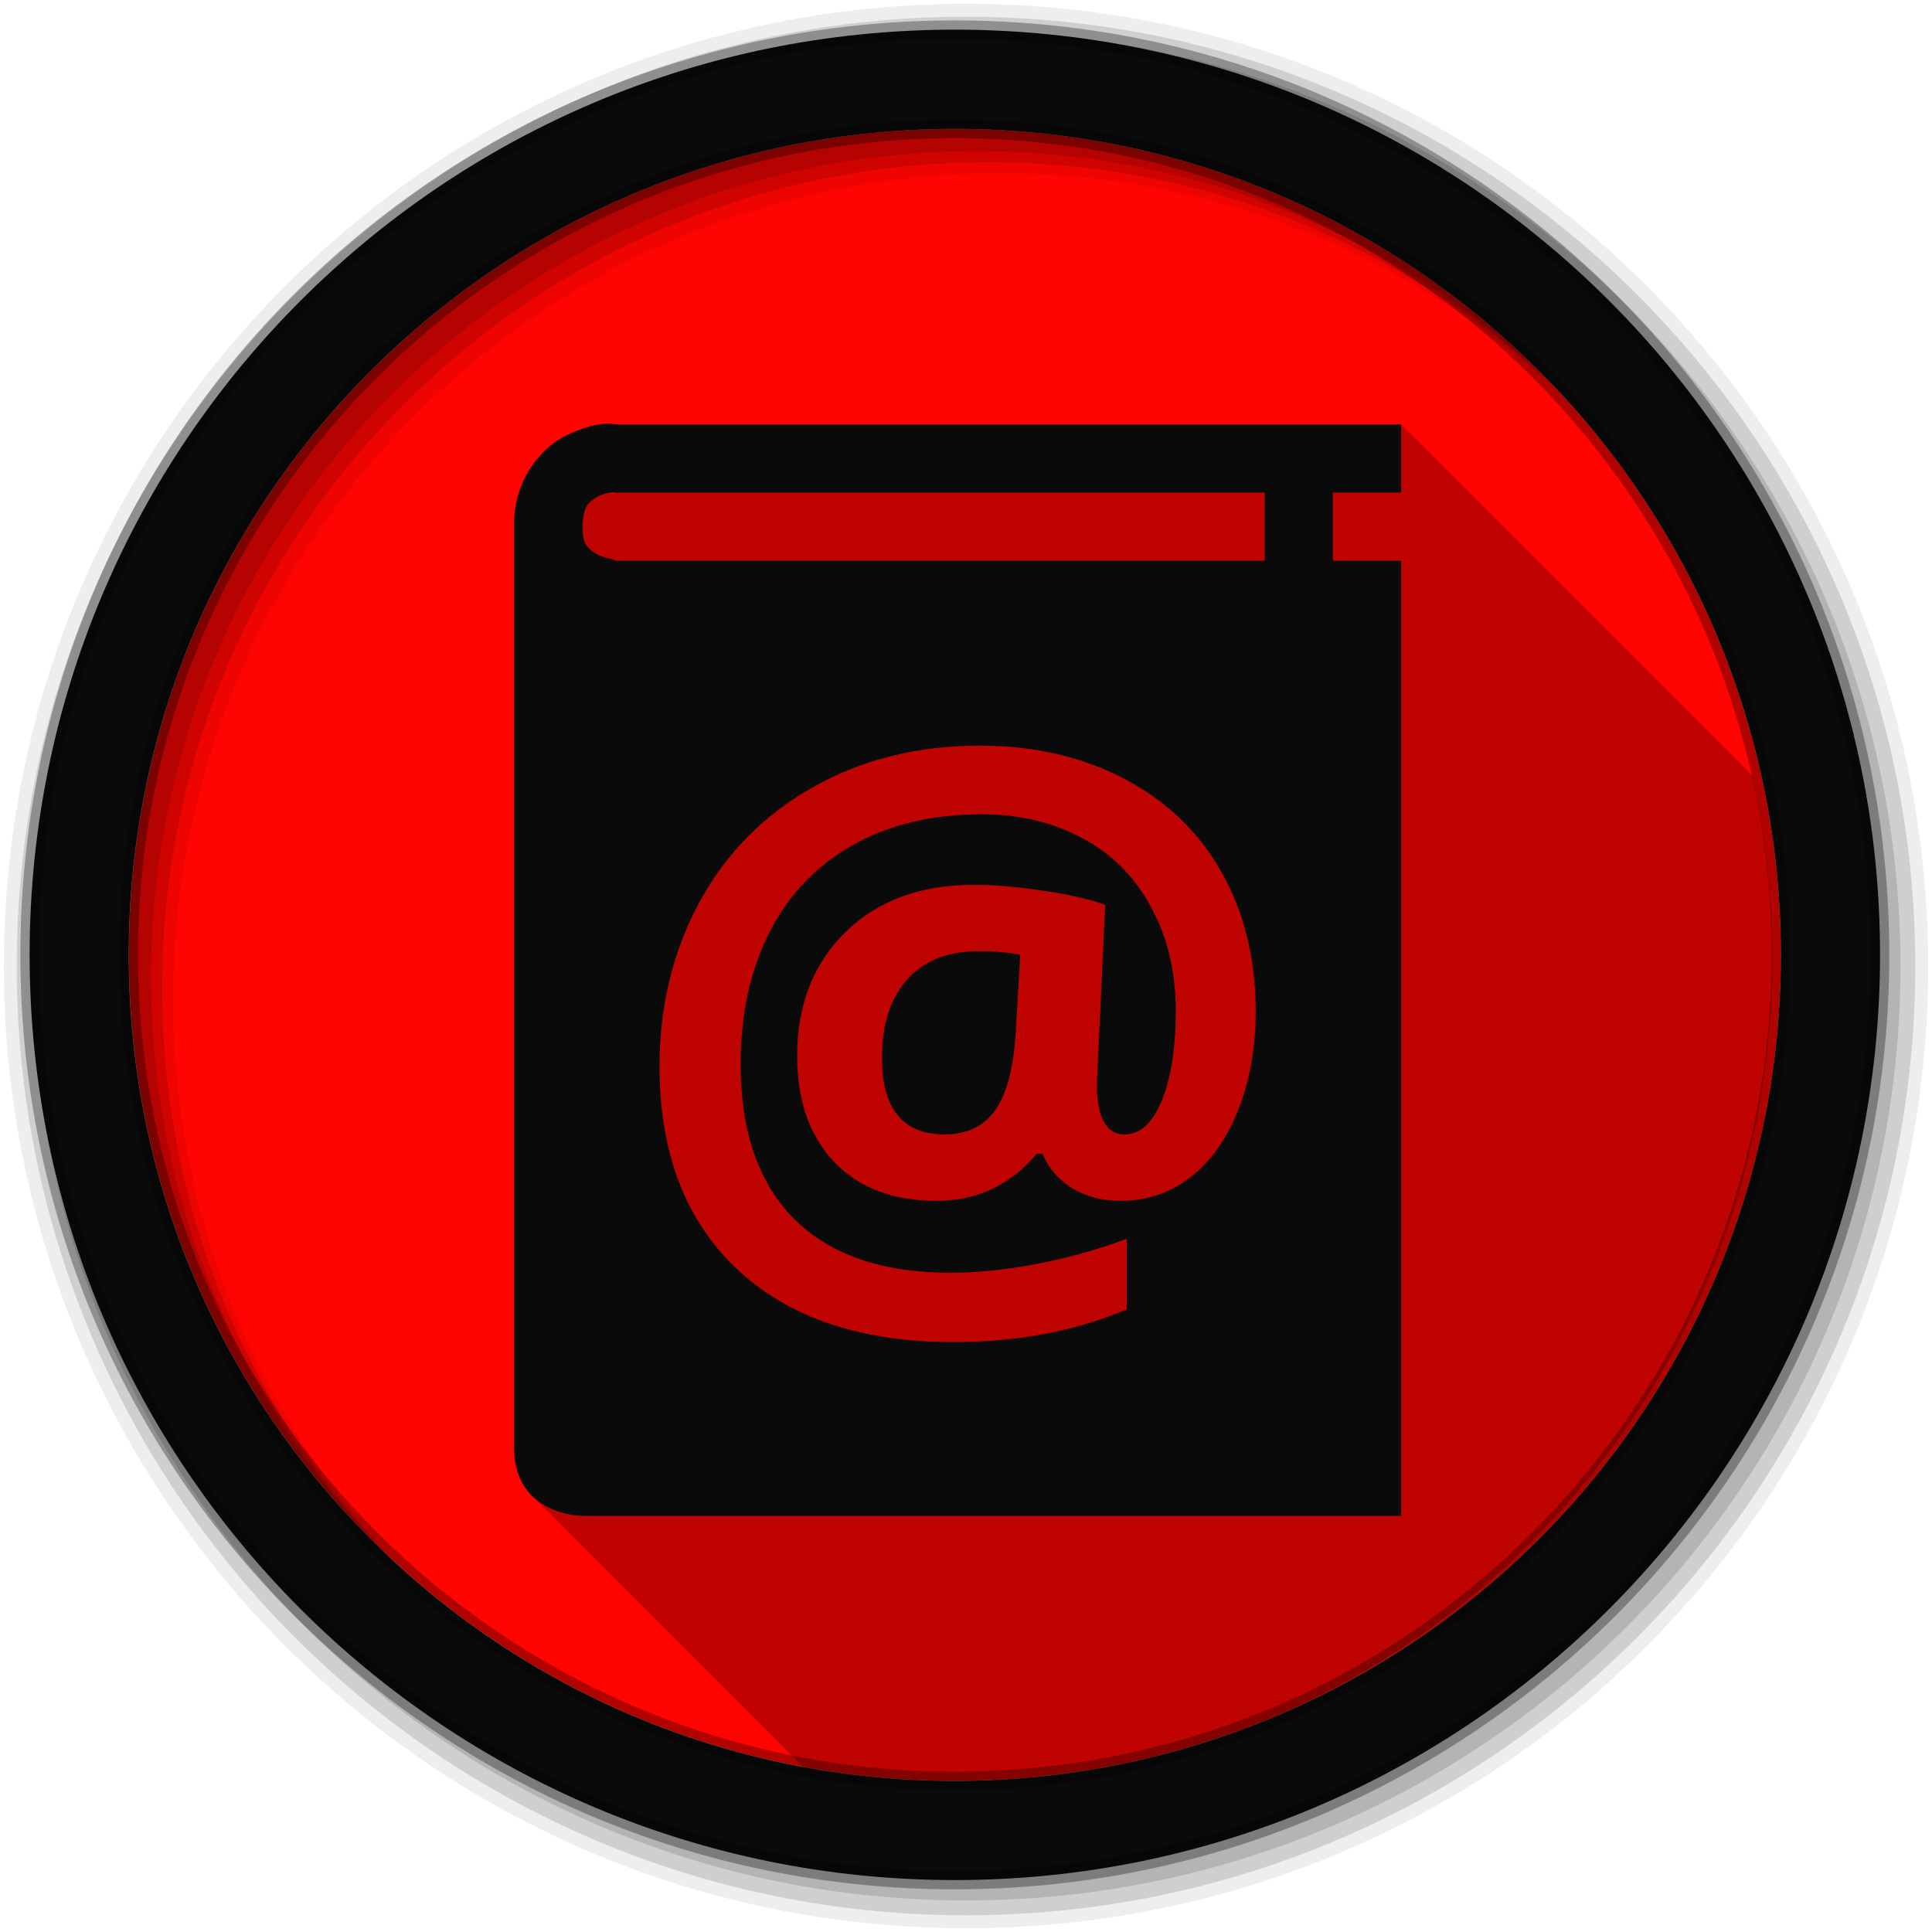 <svg height="512" viewBox="0 0 512 512" width="512" xmlns="http://www.w3.org/2000/svg">
 <path d="m471.95 253.05c0 120.9-98.01 218.9-218.9 218.9-120.9 0-218.9-98.01-218.9-218.9 0-120.9 98.01-218.9 218.9-218.9 120.9 0 218.9 98.01 218.9 218.9" fill="#ff0400" fill-rule="evenodd"/>
 <path d="m256 1c-140.83 0-255 114.17-255 255 0 140.83 114.17 255 255 255 140.83 0 255-114.17 255-255 0-140.83-114.17-255-255-255m8.827 44.931c120.9 0 218.9 98 218.9 218.9 0 120.9-98 218.9-218.9 218.9-120.9 0-218.93-98-218.93-218.9 0-120.9 98.03-218.9 218.93-218.9" fill-opacity=".067" fill-rule="evenodd"/>
 <g fill-opacity=".129" fill-rule="evenodd">
  <path d="m256 4.433c-138.94 0-251.57 112.63-251.57 251.57 0 138.94 112.63 251.57 251.57 251.57 138.94 0 251.57-112.63 251.57-251.57 0-138.94-112.63-251.57-251.57-251.57m5.885 38.556c120.9 0 218.9 98 218.9 218.9 0 120.9-98 218.9-218.9 218.9-120.9 0-218.93-98-218.93-218.9 0-120.9 98.03-218.9 218.93-218.9"/>
  <path d="m256 8.356c-136.77 0-247.64 110.87-247.64 247.64 0 136.77 110.87 247.64 247.64 247.64 136.77 0 247.64-110.87 247.64-247.64 0-136.77-110.87-247.64-247.64-247.64m2.942 31.691c120.9 0 218.9 98 218.9 218.9 0 120.9-98 218.9-218.9 218.9-120.9 0-218.93-98-218.93-218.9 0-120.9 98.03-218.9 218.93-218.9"/>
 </g>
 <path d="m160.501 112.29c-.503.016-1.042.061-1.625.156l18.09 18.09h-.01l-18.09-18.09c-2.331.38-5.154 1.185-8.498 2.813l-.002-.002c-6.762 3-14.448 12.05-14.12 24.313v244.09l18.07 18.07h-.01l-18.06-18.06c0 6.02 2.01 10.03 4.682 12.709l.021.021 73.55 73.55c11.813 1.972 23.94 3.02 36.31 3.02 120.9 0 218.91-98.01 218.91-218.91 0-16.71-1.88-32.98-5.426-48.617l-92.99-92.99h-207.94c-.284.014-1.361-.204-2.865-.156l-.004-.004" opacity=".25"/>
 <path d="m160.501 112.29c-.503.016-1.042.061-1.625.156-2.332.38-5.155 1.185-8.5 2.813-6.762 3-14.45 12.05-14.12 24.313v244.09c0 18.08 18.09 18.06 18.09 18.06h216.97v-253.12h-18.09v-18.06h18.09v-18.09h-207.94c-.285.014-1.365-.205-2.875-.156m1.906 18.16c.624-.013.955.134.969.094h171.78v18.06h-171.78c-.108 0-.82-.418-1.688-.563-1.591-.253-3.792-1.111-5.094-2.25-1.23-1.211-2.105-1.699-2.25-6.219.289-5.858 1.654-6.383 3.969-7.938 1.157-.597 2.326-.944 3.375-1.125v.031c.267-.045.511-.089.719-.094m97.41 67.16c14.188 0 26.874 2.915 38.03 8.719 11.157 5.804 19.781 14.04 25.844 24.75 6.06 10.706 9.09 23.07 9.09 37.06 0 9.287-1.502 17.792-4.469 25.531-2.967 7.739-7.145 13.773-12.563 18.09-5.418 4.321-11.716 6.469-18.875 6.469-4.773 0-9.04-1.118-12.781-3.375-3.676-2.322-6.265-5.353-7.813-9.09h-1.563c-3.16 3.87-6.986 6.93-11.5 9.188-4.515 2.193-9.547 3.281-15.09 3.281-11.415 0-20.422-3.414-27-10.25-6.578-6.901-9.875-16.29-9.875-28.16 0-13.479 4.268-24.397 12.781-32.781 8.577-8.384 19.938-12.562 34.06-12.563 5.224 0 11.257.499 18.09 1.531 6.836.968 12.398 2.234 16.719 3.781l-2.219 47.31c0 9.03 2.442 13.531 7.344 13.531 4.127 0 7.424-3 9.875-9 2.451-6.06 3.687-13.949 3.688-23.688 0-10.383-2.179-19.536-6.5-27.469-4.257-7.997-10.32-14.12-18.19-18.313-7.804-4.256-16.75-6.375-26.875-6.375-12.963 0-24.295 2.708-33.969 8.125-9.674 5.418-17.06 13.158-22.16 23.22-5.095 10.06-7.625 21.687-7.625 34.844 0 17.865 4.738 31.549 14.219 41.09 9.545 9.48 23.348 14.219 41.41 14.219 7.223 0 14.964-.794 23.22-2.406 8.255-1.612 16.08-3.821 23.5-6.594v18.688c-13.673 5.804-29.01 8.687-45.969 8.688-24.507 0-43.607-6.445-57.34-19.344-13.673-12.899-20.531-30.822-20.531-53.781 0-15.93 3.533-30.41 10.563-43.44 7.094-13.03 17.13-23.18 30.09-30.469 12.963-7.352 27.736-11.03 44.38-11.03m-.563 54.47c-8.06 0-14.361 2.501-18.875 7.531-4.45 5.03-6.656 11.919-6.656 20.625 0 13.608 5.532 20.406 16.625 20.406 5.74 0 10.125-2.031 13.156-6.094 3.096-4.127 4.98-10.838 5.625-20.12l1.25-21.375c-2.967-.645-6.675-.969-11.125-.969" fill="#0a0a0a"/>
 <path d="m253.04 7.859c-135.42 0-245.19 109.78-245.19 245.19 0 135.42 109.78 245.19 245.19 245.19 135.42 0 245.19-109.78 245.19-245.19 0-135.42-109.78-245.19-245.19-245.19zm0 26.297c120.9 0 218.9 98 218.9 218.9 0 120.9-98 218.9-218.9 218.9-120.9 0-218.93-98-218.93-218.9 0-120.9 98.03-218.9 218.93-218.9z" fill="#0a0a0a" fill-rule="evenodd" stroke="#000000" stroke-opacity=".31" stroke-width="4.904"/>
</svg>
